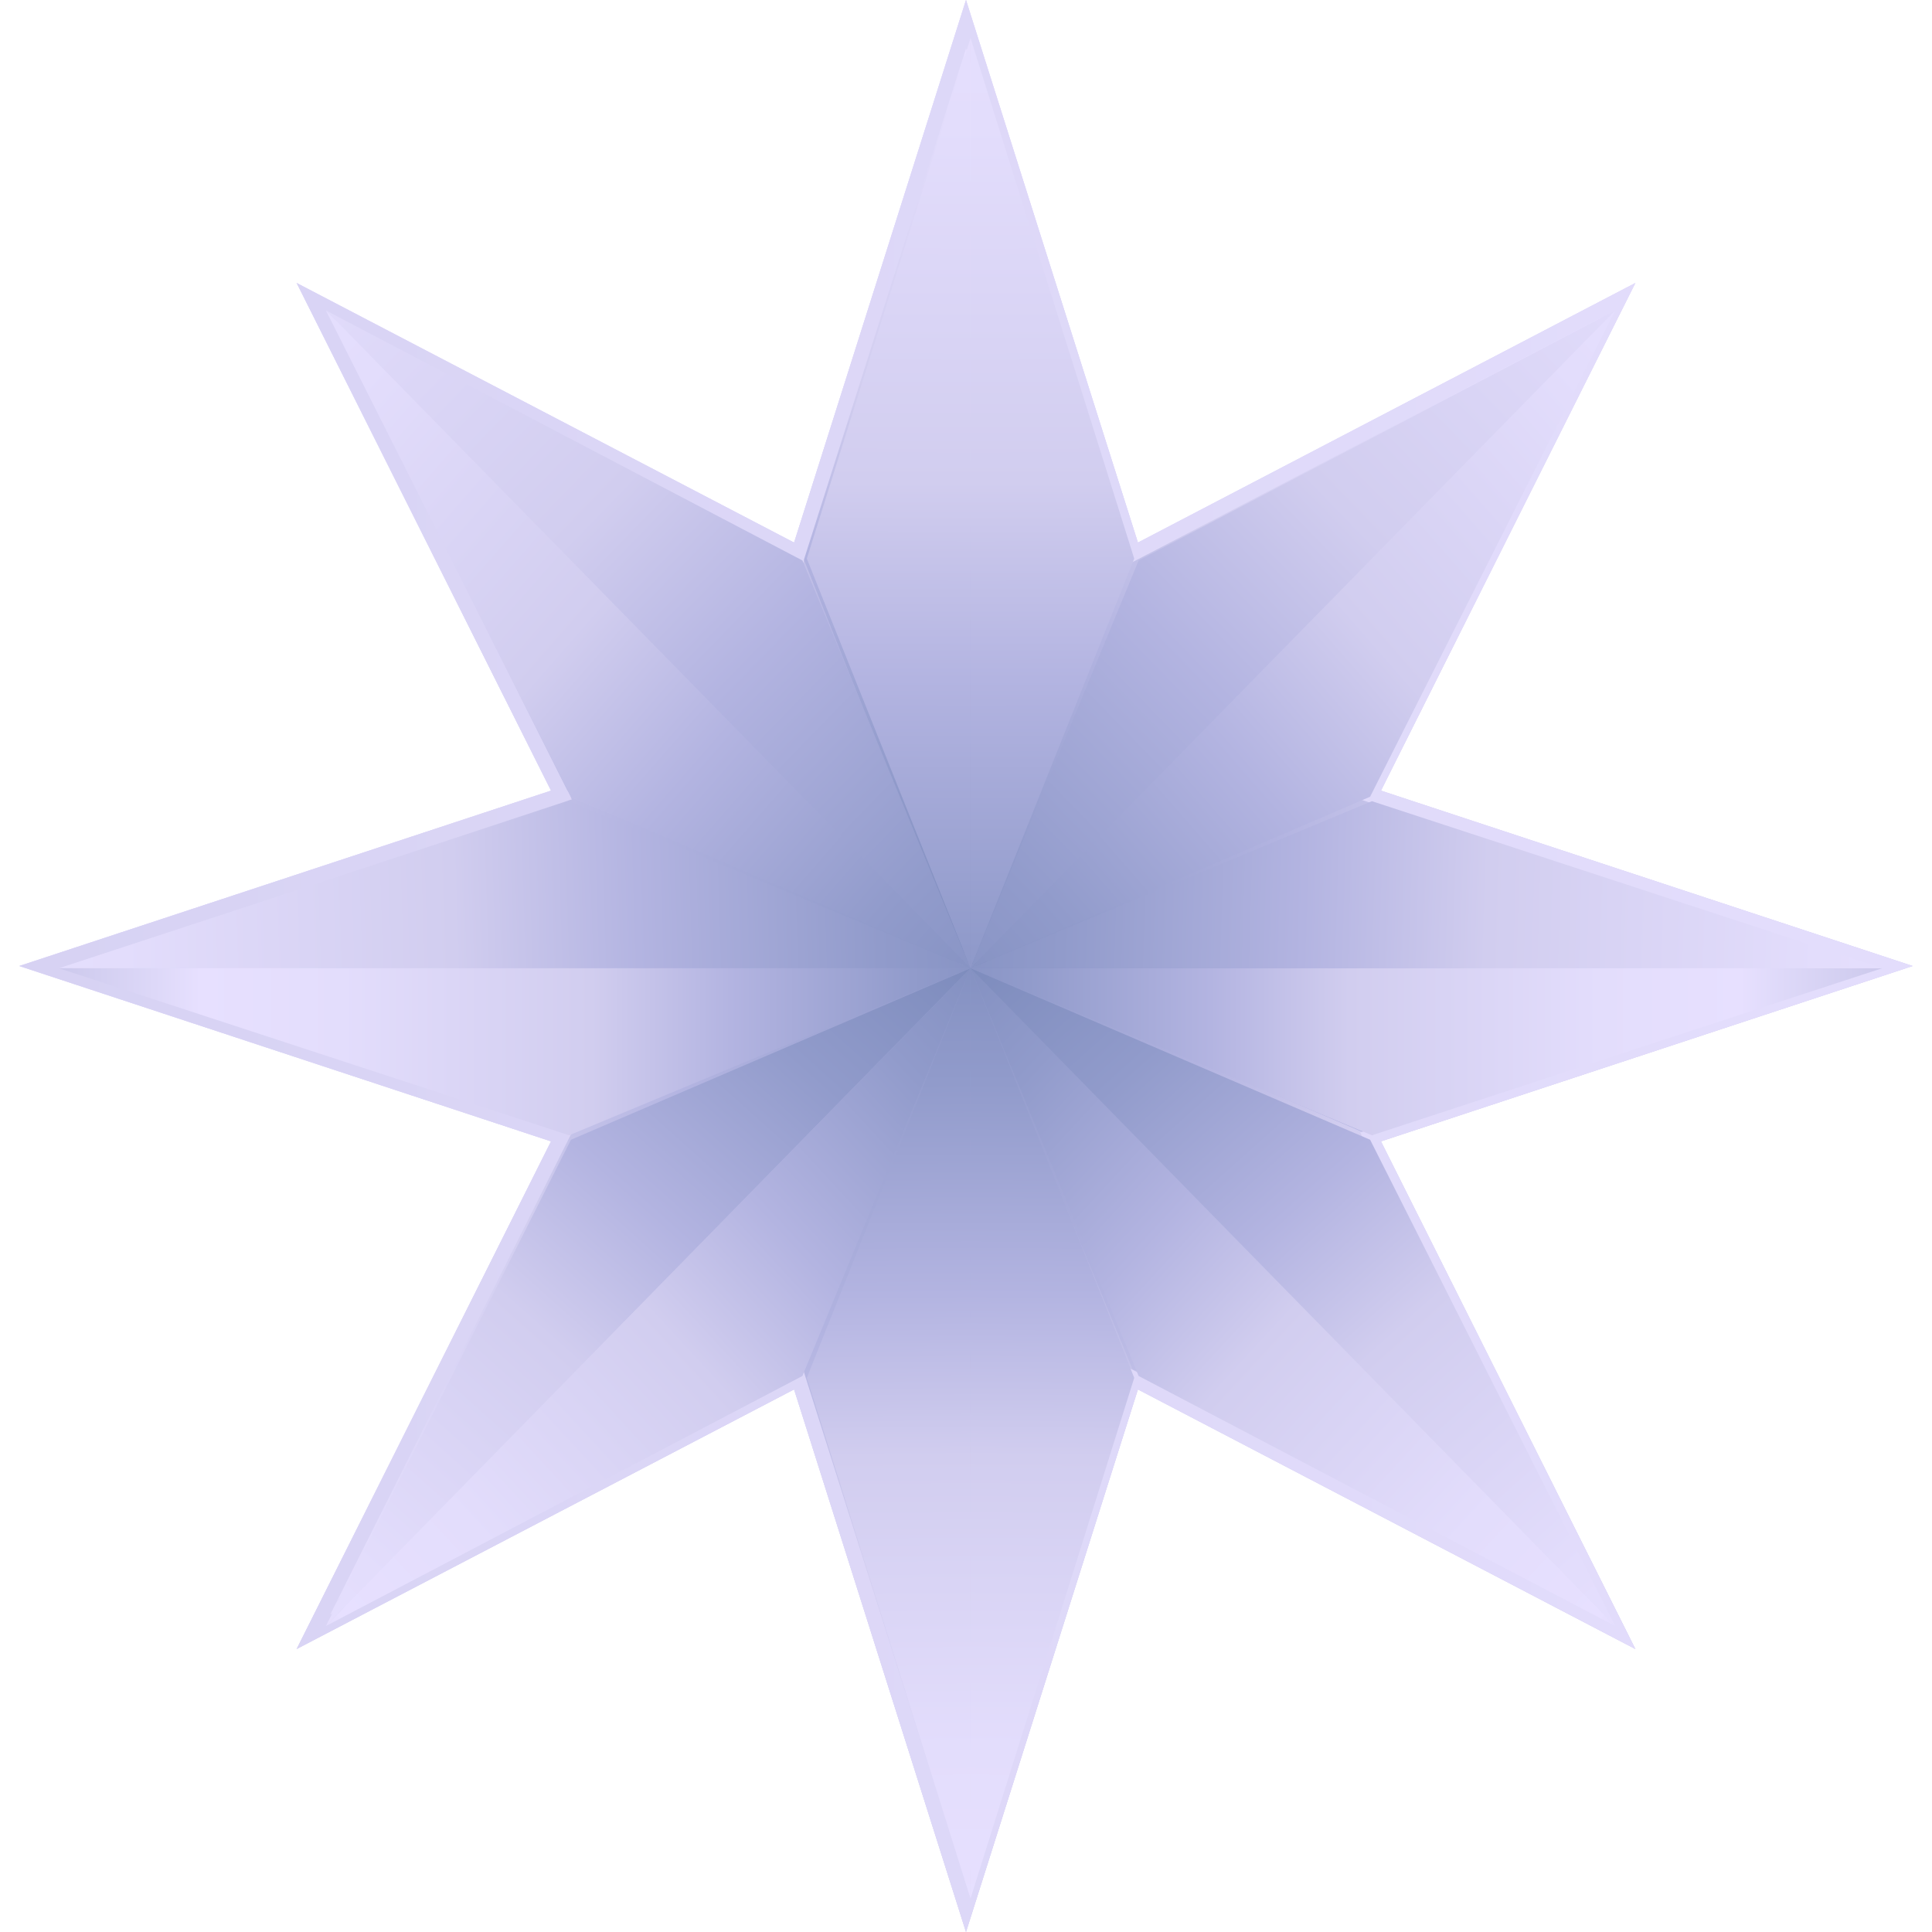 <svg xmlns="http://www.w3.org/2000/svg" xmlns:xlink="http://www.w3.org/1999/xlink" viewBox="0 0 1000 1000"><defs><style>.a,.aa,.ab,.ac,.ad,.ae,.af,.ag,.ah,.ai,.aj,.ak,.al,.am,.an,.ao,.ap,.aq,.ar,.as,.at,.au,.av,.aw,.ax,.ay,.b,.c,.d,.e,.f,.g,.h,.i,.j,.k,.l,.m,.n,.o,.p,.q,.r,.s,.t,.u,.v,.w,.x,.y,.z{fill-rule:evenodd;}.a{fill:url(#a);}.b{fill:url(#b);}.c{fill:url(#c);}.d{fill:url(#d);}.e{fill:url(#e);}.f{fill:url(#f);}.g{fill:url(#g);}.h{fill:url(#h);}.i{fill:url(#i);}.j{fill:url(#j);}.k{fill:url(#k);}.l{fill:url(#l);}.m{fill:url(#m);}.n{fill:url(#n);}.o{fill:url(#o);}.p{fill:url(#p);}.q{fill:url(#q);}.r{fill:url(#r);}.s{fill:url(#s);}.t{fill:url(#t);}.u{fill:url(#u);}.v{fill:url(#v);}.w{fill:url(#w);}.x{fill:url(#x);}.y{fill:url(#y);}.z{fill:url(#z);}.aa{fill:url(#aa);}.ab{fill:url(#ab);}.ac{fill:url(#ac);}.ad{fill:url(#ad);}.ae{fill:url(#ae);}.af{fill:url(#af);}.ag{fill:url(#ag);}.ah{fill:url(#ah);}.ai{fill:url(#ai);}.aj{fill:url(#aj);}.ak{fill:url(#ak);}.al{fill:url(#al);}.am{fill:url(#am);}.an{fill:url(#an);}.ao{fill:url(#ao);}.ap{fill:url(#ap);}.aq{fill:url(#aq);}.ar{fill:url(#ar);}.as{fill:url(#as);}.at{fill:url(#at);}.au{fill:url(#au);}.av{fill:url(#av);}.aw{fill:url(#aw);}.ax{fill:url(#ax);}.ay{fill:url(#ay);}</style><linearGradient id="a" x1="1717.273" y1="-2696.905" x2="1717.273" y2="4457.873" gradientTransform="translate(-72.908 -1355.683) rotate(45)" gradientUnits="userSpaceOnUse"><stop offset="0" stop-color="#8191b8"/><stop offset="0.044" stop-color="#8a97bf"/><stop offset="0.117" stop-color="#a4a8d2"/><stop offset="0.122" stop-color="#a6aad4"/><stop offset="0.167" stop-color="#b3b4dc"/><stop offset="0.222" stop-color="#c9c6ea"/><stop offset="0.306" stop-color="#ddd8f8"/><stop offset="0.34" stop-color="#e7e0ff"/><stop offset="0.445" stop-color="#e3ddfc"/><stop offset="0.631" stop-color="#d1cdef"/><stop offset="0.734" stop-color="#b3b4e1"/><stop offset="0.869" stop-color="#919bcb"/><stop offset="1" stop-color="#7b8abb"/></linearGradient><linearGradient id="b" x1="1523.18" y1="-3083.006" x2="1523.18" y2="-2379.471" gradientTransform="translate(3272.908 -176.015) rotate(-135)" xlink:href="#a"/><linearGradient id="c" x1="2008.036" y1="-2938.541" x2="1490.712" y2="-2378.892" gradientTransform="translate(3272.908 -176.015) rotate(-135)" xlink:href="#a"/><linearGradient id="d" x1="2240.581" y1="-2403.036" x2="1437.751" y2="-2395.911" gradientTransform="translate(3272.908 -176.015) rotate(-135)" xlink:href="#a"/><linearGradient id="e" x1="2054.311" y1="-1866.372" x2="1442.457" y2="-2413.442" gradientTransform="translate(3272.908 -176.015) rotate(-135)" xlink:href="#a"/><linearGradient id="f" x1="1465.181" y1="-1582.934" x2="1436.667" y2="-2514.394" gradientTransform="translate(3272.908 -176.015) rotate(-135)" xlink:href="#a"/><linearGradient id="g" x1="773.538" y1="-1774.671" x2="1516.601" y2="-2538.896" gradientTransform="translate(3272.908 -176.015) rotate(-135)" xlink:href="#a"/><linearGradient id="h" x1="615.659" y1="-2483.123" x2="1596.694" y2="-2485.498" gradientTransform="translate(3272.908 -176.015) rotate(-135)" xlink:href="#a"/><linearGradient id="i" x1="940.955" y1="-3091.104" x2="1540.81" y2="-2404.868" gradientTransform="translate(3272.908 -176.015) rotate(-135)" xlink:href="#a"/><linearGradient id="j" x1="1527.705" y1="266.102" x2="1527.705" y2="969.637" gradientTransform="matrix(-0.707, -0.707, -0.707, 0.707, 2188.829, 908.064)" xlink:href="#a"/><linearGradient id="k" x1="2017.446" y1="399.237" x2="1489.571" y2="970.301" gradientTransform="matrix(-0.707, -0.707, -0.707, 0.707, 2188.829, 908.064)" xlink:href="#a"/><linearGradient id="l" x1="2240.695" y1="943.654" x2="1437.721" y2="950.78" gradientTransform="matrix(-0.707, -0.707, -0.707, 0.707, 2188.829, 908.064)" xlink:href="#a"/><linearGradient id="m" x1="2041.77" y1="1472.521" x2="1442.146" y2="936.386" gradientTransform="matrix(-0.707, -0.707, -0.707, 0.707, 2188.829, 908.064)" xlink:href="#a"/><linearGradient id="n" x1="1463.021" y1="1765.71" x2="1434.525" y2="834.826" gradientTransform="matrix(-0.707, -0.707, -0.707, 0.707, 2188.829, 908.064)" xlink:href="#a"/><linearGradient id="o" x1="760.302" y1="1589.247" x2="1518.52" y2="809.434" gradientTransform="matrix(-0.707, -0.707, -0.707, 0.707, 2188.829, 908.064)" xlink:href="#a"/><linearGradient id="p" x1="615.626" y1="869.935" x2="1596.709" y2="867.56" gradientTransform="matrix(-0.707, -0.707, -0.707, 0.707, 2188.829, 908.064)" xlink:href="#a"/><linearGradient id="q" x1="953.092" y1="269.873" x2="1540.957" y2="942.392" gradientTransform="matrix(-0.707, -0.707, -0.707, 0.707, 2188.829, 908.064)" xlink:href="#a"/><linearGradient id="r" x1="-72.908" y1="-4252.54" x2="-72.908" y2="2902.238" gradientTransform="translate(1010.166 907.059) rotate(-45)" xlink:href="#a"/><linearGradient id="s" x1="-27.882" y1="-1292.849" x2="-27.882" y2="-589.314" gradientTransform="translate(1010.166 907.059) rotate(-45)" xlink:href="#a"/><linearGradient id="t" x1="461.859" y1="-1159.714" x2="-66.016" y2="-588.65" gradientTransform="translate(1010.166 907.059) rotate(-45)" xlink:href="#a"/><linearGradient id="u" x1="685.108" y1="-615.297" x2="-117.866" y2="-608.17" gradientTransform="translate(1010.166 907.059) rotate(-45)" xlink:href="#a"/><linearGradient id="v" x1="486.182" y1="-86.43" x2="-113.442" y2="-622.565" gradientTransform="translate(1010.166 907.059) rotate(-45)" xlink:href="#a"/><linearGradient id="w" x1="-92.566" y1="206.759" x2="-121.063" y2="-724.125" gradientTransform="translate(1010.166 907.059) rotate(-45)" xlink:href="#a"/><linearGradient id="x" x1="-795.286" y1="30.297" x2="-37.067" y2="-749.517" gradientTransform="translate(1010.166 907.059) rotate(-45)" xlink:href="#a"/><linearGradient id="y" x1="-939.961" y1="-689.015" x2="41.121" y2="-691.391" gradientTransform="translate(1010.166 907.059) rotate(-45)" xlink:href="#a"/><linearGradient id="z" x1="-602.495" y1="-1289.078" x2="-14.63" y2="-616.559" gradientTransform="translate(1010.166 907.059) rotate(-45)" xlink:href="#a"/><linearGradient id="aa" x1="-32.407" y1="-1524.055" x2="-32.407" y2="-820.52" gradientTransform="matrix(0.707, -0.707, -0.707, -0.707, -73.913, -177.02)" xlink:href="#a"/><linearGradient id="ab" x1="452.448" y1="-1379.59" x2="-64.875" y2="-819.941" gradientTransform="matrix(0.707, -0.707, -0.707, -0.707, -73.913, -177.02)" xlink:href="#a"/><linearGradient id="ac" x1="684.994" y1="-844.085" x2="-117.836" y2="-836.96" gradientTransform="matrix(0.707, -0.707, -0.707, -0.707, -73.913, -177.02)" xlink:href="#a"/><linearGradient id="ad" x1="498.724" y1="-307.421" x2="-113.13" y2="-854.492" gradientTransform="matrix(0.707, -0.707, -0.707, -0.707, -73.913, -177.02)" xlink:href="#a"/><linearGradient id="ae" x1="-90.407" y1="-23.984" x2="-118.921" y2="-955.443" gradientTransform="matrix(0.707, -0.707, -0.707, -0.707, -73.913, -177.02)" xlink:href="#a"/><linearGradient id="af" x1="-782.049" y1="-215.72" x2="-38.987" y2="-979.946" gradientTransform="matrix(0.707, -0.707, -0.707, -0.707, -73.913, -177.02)" xlink:href="#a"/><linearGradient id="ag" x1="-939.928" y1="-924.172" x2="41.106" y2="-926.547" gradientTransform="matrix(0.707, -0.707, -0.707, -0.707, -73.913, -177.02)" xlink:href="#a"/><linearGradient id="ah" x1="-614.632" y1="-1532.153" x2="-14.777" y2="-845.918" gradientTransform="matrix(0.707, -0.707, -0.707, -0.707, -73.913, -177.02)" xlink:href="#a"/><linearGradient id="ai" x1="2865.849" y1="-3233.666" x2="2865.849" y2="3849.353" gradientTransform="translate(834.151 -2365.849) rotate(90)" xlink:href="#a"/><linearGradient id="aj" x1="2910.234" y1="-303.606" x2="2910.234" y2="392.827" gradientTransform="translate(834.151 -2365.849) rotate(90)" xlink:href="#a"/><linearGradient id="ak" x1="3396.491" y1="-170.343" x2="2874.099" y2="394.789" gradientTransform="translate(834.151 -2365.849) rotate(90)" xlink:href="#a"/><linearGradient id="al" x1="3631.428" y1="368.33" x2="2820.421" y2="375.528" gradientTransform="translate(834.151 -2365.849) rotate(90)" xlink:href="#a"/><linearGradient id="am" x1="3432.255" y1="900.935" x2="2826.174" y2="359.027" gradientTransform="translate(834.151 -2365.849) rotate(90)" xlink:href="#a"/><linearGradient id="an" x1="2846.593" y1="1181.119" x2="2818.376" y2="259.348" gradientTransform="translate(834.151 -2365.849) rotate(90)" xlink:href="#a"/><linearGradient id="ao" x1="2149.41" y1="1004.812" x2="2899.944" y2="232.902" gradientTransform="translate(834.151 -2365.849) rotate(90)" xlink:href="#a"/><linearGradient id="ap" x1="1990.034" y1="291.309" x2="2980.997" y2="288.91" gradientTransform="translate(834.151 -2365.849) rotate(90)" xlink:href="#a"/><linearGradient id="aq" x1="2327.973" y1="-309.564" x2="2921.43" y2="369.352" gradientTransform="translate(834.151 -2365.849) rotate(90)" xlink:href="#a"/><linearGradient id="ar" x1="2910.234" y1="-2500.338" x2="2910.234" y2="-1803.906" gradientTransform="matrix(0, 1, 1, 0, 2367.27, -2365.849)" xlink:href="#a"/><linearGradient id="as" x1="3396.491" y1="-2367.076" x2="2874.099" y2="-1801.944" gradientTransform="matrix(0, 1, 1, 0, 2367.27, -2365.849)" xlink:href="#a"/><linearGradient id="at" x1="3631.428" y1="-1828.402" x2="2820.421" y2="-1821.204" gradientTransform="matrix(0, 1, 1, 0, 2367.27, -2365.849)" xlink:href="#a"/><linearGradient id="au" x1="3432.255" y1="-1295.797" x2="2826.174" y2="-1837.706" gradientTransform="matrix(0, 1, 1, 0, 2367.27, -2365.849)" xlink:href="#a"/><linearGradient id="av" x1="2846.593" y1="-1015.613" x2="2818.376" y2="-1937.385" gradientTransform="matrix(0, 1, 1, 0, 2367.27, -2365.849)" xlink:href="#a"/><linearGradient id="aw" x1="2149.41" y1="-1191.92" x2="2899.944" y2="-1963.831" gradientTransform="matrix(0, 1, 1, 0, 2367.27, -2365.849)" xlink:href="#a"/><linearGradient id="ax" x1="1990.034" y1="-1905.424" x2="2980.997" y2="-1907.823" gradientTransform="matrix(0, 1, 1, 0, 2367.27, -2365.849)" xlink:href="#a"/><linearGradient id="ay" x1="2327.973" y1="-2506.297" x2="2921.43" y2="-1827.381" gradientTransform="matrix(0, 1, 1, 0, 2367.27, -2365.849)" xlink:href="#a"/></defs><path class="a" d="M990,500,714.782,409.234,846.458,146.473l-257.473,134.368L500,0,411.015,280.84,153.542,146.473,285.218,409.234,10,500l275.218,90.766L153.542,853.527l257.473-134.367L500,1000l88.985-280.84,257.473,134.367L714.782,590.766ZM584.536,708.154l-.688,2.149-21.664,68.284-1.324,4.088-.371,1.31-.423,1.31-3.55,11.057-.9,2.987L502.33,967.561,500,974.95l-.053-.157-.794-2.568-1.589-4.979-6.091-19.233-2.966-9.328L416.152,710.303l-.688-2.149-.636.367h-.053l-.265.157-3.336,1.729L178.065,832.093h-.053l-6.144,3.197-1.007.524.477-.943,1.165-2.306v-.052l1.854-3.616V828.844l120.872-241.117.211-.419v-.052l.53-1.048-1.96-.629-.052-.052-255.832-84.32-.159-.052-.688-.262L34.525,500l.211-.052h.053l7.416-2.463,54.344-17.923L133.043,467.561l158.637-52.353,3.444-1.205h.106l.741-.21-.53-1.1-1.694-3.354L251.425,324.966l-5.403-10.796L174.357,171.104v-.052l-3.497-6.865,2.491,1.31h.053l.529.21.106.052.106.052.053.052,29.979,15.722,8.422,4.402,4.45,2.306L413.61,290.85l.424.262,1.43.734.318-.734v-.157l.317-1.153v-.052L497.564,32.753l1.589-4.979.529-1.625V26.098L500,25.05l.318.996v.052l2.012,6.341,80.775,254.9,1.06,3.354v.052l.052.21v.105l.318.786,1.854-.996L822.2,167.802l.106-.052h.052l3.497-1.887,3.285-1.677v.105l-.054.052-3.495,6.97-.106.157L812.454,197.411l-3.389,6.813-.742,1.52-11.759,23.373-1.695,3.459-1.536,3.04-88.349,176.187-.953,1.991,1.006.314h.106l3.497,1.206,87.448,28.823,7.839,2.568.371.105,7.468,2.463,3.126,1.048L957.795,497.485l6.568,2.201,1.112.314-2.754.891-.688.262-.159.052-256.308,84.53-.477.157h-.053l-1.006.314.424.733v.052l.529,1.153L827.497,832.512l.053.105.317.681.477.524.795,1.991-.954-.471-5.827-3.092-.105-.052-.212-.21-62.661-32.596-7.098-3.721-1.324-.681-9.851-5.136L588.561,710.251l-3.283-1.677h-.053Z"/><polygon class="b" points="163.877 841.342 497.542 500.872 290.713 589.649 163.877 841.342 163.877 841.342"/><polygon class="c" points="25.67 500.875 497.542 500.872 289.772 414.417 25.67 500.875 25.67 500.875"/><polygon class="d" points="163.878 160.403 497.542 500.872 410.542 289.827 163.878 160.403 163.878 160.403"/><polygon class="e" points="497.542 19.379 497.542 500.872 582.272 288.867 497.542 19.379 497.542 19.379"/><polygon class="f" points="831.203 160.405 497.542 500.872 704.371 412.101 831.203 160.405 831.203 160.405"/><polygon class="g" points="969.413 500.875 497.542 500.872 705.312 587.333 969.413 500.875 969.413 500.875"/><polygon class="h" points="831.206 841.342 497.542 500.872 584.542 711.922 831.206 841.342 831.206 841.342"/><polygon class="i" points="497.541 982.372 497.542 500.872 412.809 712.88 497.541 982.372 497.541 982.372"/><polygon class="j" points="831.203 160.405 497.539 500.875 584.541 289.828 831.203 160.405 831.203 160.405"/><polygon class="k" points="497.542 19.379 497.539 500.875 412.811 288.867 497.542 19.379 497.542 19.379"/><polygon class="l" points="163.875 160.406 497.539 500.875 290.713 412.101 163.875 160.406 163.875 160.406"/><polygon class="m" points="25.67 500.875 497.539 500.875 289.771 587.334 25.67 500.875 25.67 500.875"/><polygon class="n" points="163.877 841.342 497.539 500.875 410.542 711.923 163.877 841.342 163.877 841.342"/><polygon class="o" points="497.541 982.371 497.539 500.875 582.272 712.884 497.541 982.371 497.541 982.371"/><polygon class="p" points="831.203 841.345 497.539 500.875 704.37 589.65 831.203 841.345 831.203 841.345"/><polygon class="q" points="969.414 500.875 497.539 500.875 705.309 414.414 969.414 500.875 969.414 500.875"/><path class="r" d="M990,500,714.782,409.234,846.458,146.473l-257.473,134.368L500,0,411.015,280.84,153.542,146.473,285.218,409.234,10,500l275.218,90.766L153.542,853.527l257.473-134.367L500,1000l88.985-280.84,257.473,134.367L714.782,590.766ZM584.536,708.154l-.688,2.149-21.664,68.284-1.324,4.088-.371,1.31-.423,1.31-3.55,11.057-.9,2.987L502.33,967.561,500,974.95l-.053-.157-.794-2.568-1.589-4.979-6.091-19.233-2.966-9.328L416.152,710.303l-.688-2.149-.636.367h-.053l-.265.157-3.336,1.729L178.065,832.093h-.053l-6.144,3.197-1.007.524.477-.943,1.165-2.306v-.052l1.854-3.616V828.844l120.872-241.117.211-.419v-.052l.53-1.048-1.96-.629-.052-.052-255.832-84.32-.159-.052-.688-.262L34.525,500l.211-.052h.053l7.416-2.463,54.344-17.923L133.043,467.561l158.637-52.353,3.444-1.205h.106l.741-.21-.53-1.1-1.694-3.354L251.425,324.966l-5.403-10.796L174.357,171.104v-.052l-3.497-6.865,2.491,1.31h.053l.529.21.106.052.106.052.053.052,29.979,15.722,8.422,4.402,4.45,2.306L413.61,290.85l.424.262,1.43.734.318-.734v-.157l.317-1.153v-.052L497.564,32.753l1.589-4.979.529-1.625V26.098L500,25.05l.318.996v.052l2.012,6.341,80.775,254.9,1.06,3.354v.052l.052.21v.105l.318.786,1.854-.996L822.2,167.802l.106-.052h.052l3.497-1.887,3.285-1.677v.105l-.054.052-3.495,6.97-.106.157L812.454,197.411l-3.389,6.813-.742,1.52-11.759,23.373-1.695,3.459-1.536,3.04-88.349,176.187-.953,1.991,1.006.314h.106l3.497,1.206,87.448,28.823,7.839,2.568.371.105,7.468,2.463,3.126,1.048L957.795,497.485l6.568,2.201,1.112.314-2.754.891-.688.262-.159.052-256.308,84.53-.477.157h-.053l-1.006.314.424.733v.052l.529,1.153L827.497,832.512l.053.105.317.681.477.524.795,1.991-.954-.471-5.827-3.092-.105-.052-.212-.21-62.661-32.596-7.098-3.721-1.324-.681-9.851-5.136L588.561,710.251l-3.283-1.677h-.053Z"/><polygon class="s" points="165.481 157.022 499.145 497.492 412.142 286.445 165.481 157.022 165.481 157.022"/><polygon class="t" points="499.142 15.995 499.145 497.492 583.872 285.484 499.142 15.995 499.142 15.995"/><polygon class="u" points="832.809 157.022 499.145 497.492 705.971 408.717 832.809 157.022 832.809 157.022"/><polygon class="v" points="971.014 497.492 499.145 497.492 706.913 583.95 971.014 497.492 971.014 497.492"/><polygon class="w" points="832.807 837.959 499.145 497.492 586.142 708.539 832.807 837.959 832.807 837.959"/><polygon class="x" points="499.142 978.988 499.145 497.492 414.412 709.5 499.142 978.988 499.142 978.988"/><polygon class="y" points="165.481 837.961 499.145 497.492 292.314 586.266 165.481 837.961 165.481 837.961"/><polygon class="z" points="27.27 497.491 499.145 497.492 291.375 411.031 27.27 497.491 27.27 497.491"/><polygon class="aa" points="832.807 837.959 499.142 497.489 705.971 586.266 832.807 837.959 832.807 837.959"/><polygon class="ab" points="971.014 497.492 499.142 497.489 706.912 411.033 971.014 497.492 971.014 497.492"/><polygon class="ac" points="832.806 157.019 499.142 497.489 586.142 286.444 832.806 157.019 832.806 157.019"/><polygon class="ad" points="499.142 15.995 499.142 497.489 414.412 285.483 499.142 15.995 499.142 15.995"/><polygon class="ae" points="165.481 157.022 499.142 497.489 292.313 408.717 165.481 157.022 165.481 157.022"/><polygon class="af" points="27.27 497.492 499.142 497.489 291.371 583.95 27.27 497.492 27.27 497.492"/><polygon class="ag" points="165.478 837.958 499.142 497.489 412.142 708.539 165.478 837.958 165.478 837.958"/><polygon class="ah" points="499.142 978.988 499.142 497.489 583.875 709.497 499.142 978.988 499.142 978.988"/><path class="ai" d="M990,500,714.782,409.234,846.458,146.473l-257.473,134.368L500,0,411.015,280.84,153.542,146.473,285.218,409.234,10,500l275.218,90.766L153.542,853.527l257.473-134.367L500,1000l88.985-280.84,257.473,134.367L714.782,590.766ZM584.536,708.154l-.688,2.149-21.664,68.284-1.324,4.088-.371,1.31-.423,1.31-3.55,11.057-.9,2.987L502.33,967.561,500,974.95l-.053-.157-.794-2.568-1.589-4.979-6.091-19.233-2.966-9.328L416.152,710.303l-.688-2.149-.636.367h-.053l-.265.157-3.336,1.729L178.065,832.093h-.053l-6.144,3.197-1.007.524.477-.943,1.165-2.306v-.052l1.854-3.616V828.844l120.872-241.117.211-.419v-.052l.53-1.048-1.96-.629-.052-.052-255.832-84.32-.159-.052-.688-.262L34.525,500l.211-.052h.053l7.416-2.463,54.344-17.923L133.043,467.561l158.637-52.353,3.444-1.205h.106l.741-.21-.53-1.1-1.694-3.354L251.425,324.966l-5.403-10.796L174.357,171.104v-.052l-3.497-6.865,2.491,1.31h.053l.529.21.106.052.106.052.053.052,29.979,15.722,8.422,4.402,4.45,2.306L413.61,290.85l.424.262,1.43.734.318-.734v-.157l.317-1.153v-.052L497.564,32.753l1.589-4.979.529-1.625V26.098L500,25.05l.318.996v.052l2.012,6.341,80.775,254.9,1.06,3.354v.052l.052.21v.105l.318.786,1.854-.996L822.2,167.802l.106-.052h.052l3.497-1.887,3.285-1.677v.105l-.054.052-3.495,6.97-.106.157L812.454,197.411l-3.389,6.813-.742,1.52-11.759,23.373-1.695,3.459-1.536,3.04-88.349,176.187-.953,1.991,1.006.314h.106l3.497,1.206,87.448,28.823,7.839,2.568.371.105,7.468,2.463,3.126,1.048L957.795,497.485l6.568,2.201,1.112.314-2.754.891-.688.262-.159.052-256.308,84.53-.477.157h-.053l-1.006.314.424.733v.052l.529,1.153L827.497,832.512l.053.105.317.681.477.524.795,1.991-.954-.471-5.827-3.092-.105-.052-.212-.21-62.661-32.596-7.098-3.721-1.324-.681-9.851-5.136L588.561,710.251l-3.283-1.677h-.053Z"/><polygon class="aj" points="974.215 501.157 502.342 501.157 710.112 587.615 974.215 501.157 974.215 501.157"/><polygon class="ak" points="836.009 841.624 502.342 501.157 589.347 712.202 836.009 841.624 836.009 841.624"/><polygon class="al" points="502.342 982.653 502.342 501.157 417.612 713.161 502.342 982.653 502.342 982.653"/><polygon class="am" points="168.681 841.624 502.342 501.157 295.515 589.932 168.681 841.624 168.681 841.624"/><polygon class="an" points="30.474 501.157 502.342 501.157 294.576 414.694 30.474 501.157 30.474 501.157"/><polygon class="ao" points="168.681 160.685 502.342 501.157 415.342 290.107 168.681 160.685 168.681 160.685"/><polygon class="ap" points="502.342 19.66 502.342 501.157 587.076 289.149 502.342 19.66 502.342 19.66"/><polygon class="aq" points="836.009 160.685 502.342 501.157 709.173 412.381 836.009 160.685 836.009 160.685"/><polygon class="ar" points="30.474 501.157 502.347 501.157 294.577 587.615 30.474 501.157 30.474 501.157"/><polygon class="as" points="168.68 841.624 502.347 501.157 415.342 712.202 168.68 841.624 168.68 841.624"/><polygon class="at" points="502.347 982.653 502.347 501.157 587.077 713.161 502.347 982.653 502.347 982.653"/><polygon class="au" points="836.008 841.624 502.347 501.157 709.174 589.932 836.008 841.624 836.008 841.624"/><polygon class="av" points="974.215 501.157 502.347 501.157 710.113 414.694 974.215 501.157 974.215 501.157"/><polygon class="aw" points="836.008 160.685 502.347 501.157 589.347 290.107 836.008 160.685 836.008 160.685"/><polygon class="ax" points="502.347 19.66 502.347 501.157 417.613 289.149 502.347 19.66 502.347 19.66"/><polygon class="ay" points="168.68 160.685 502.347 501.157 295.516 412.381 168.68 160.685 168.68 160.685"/></svg>